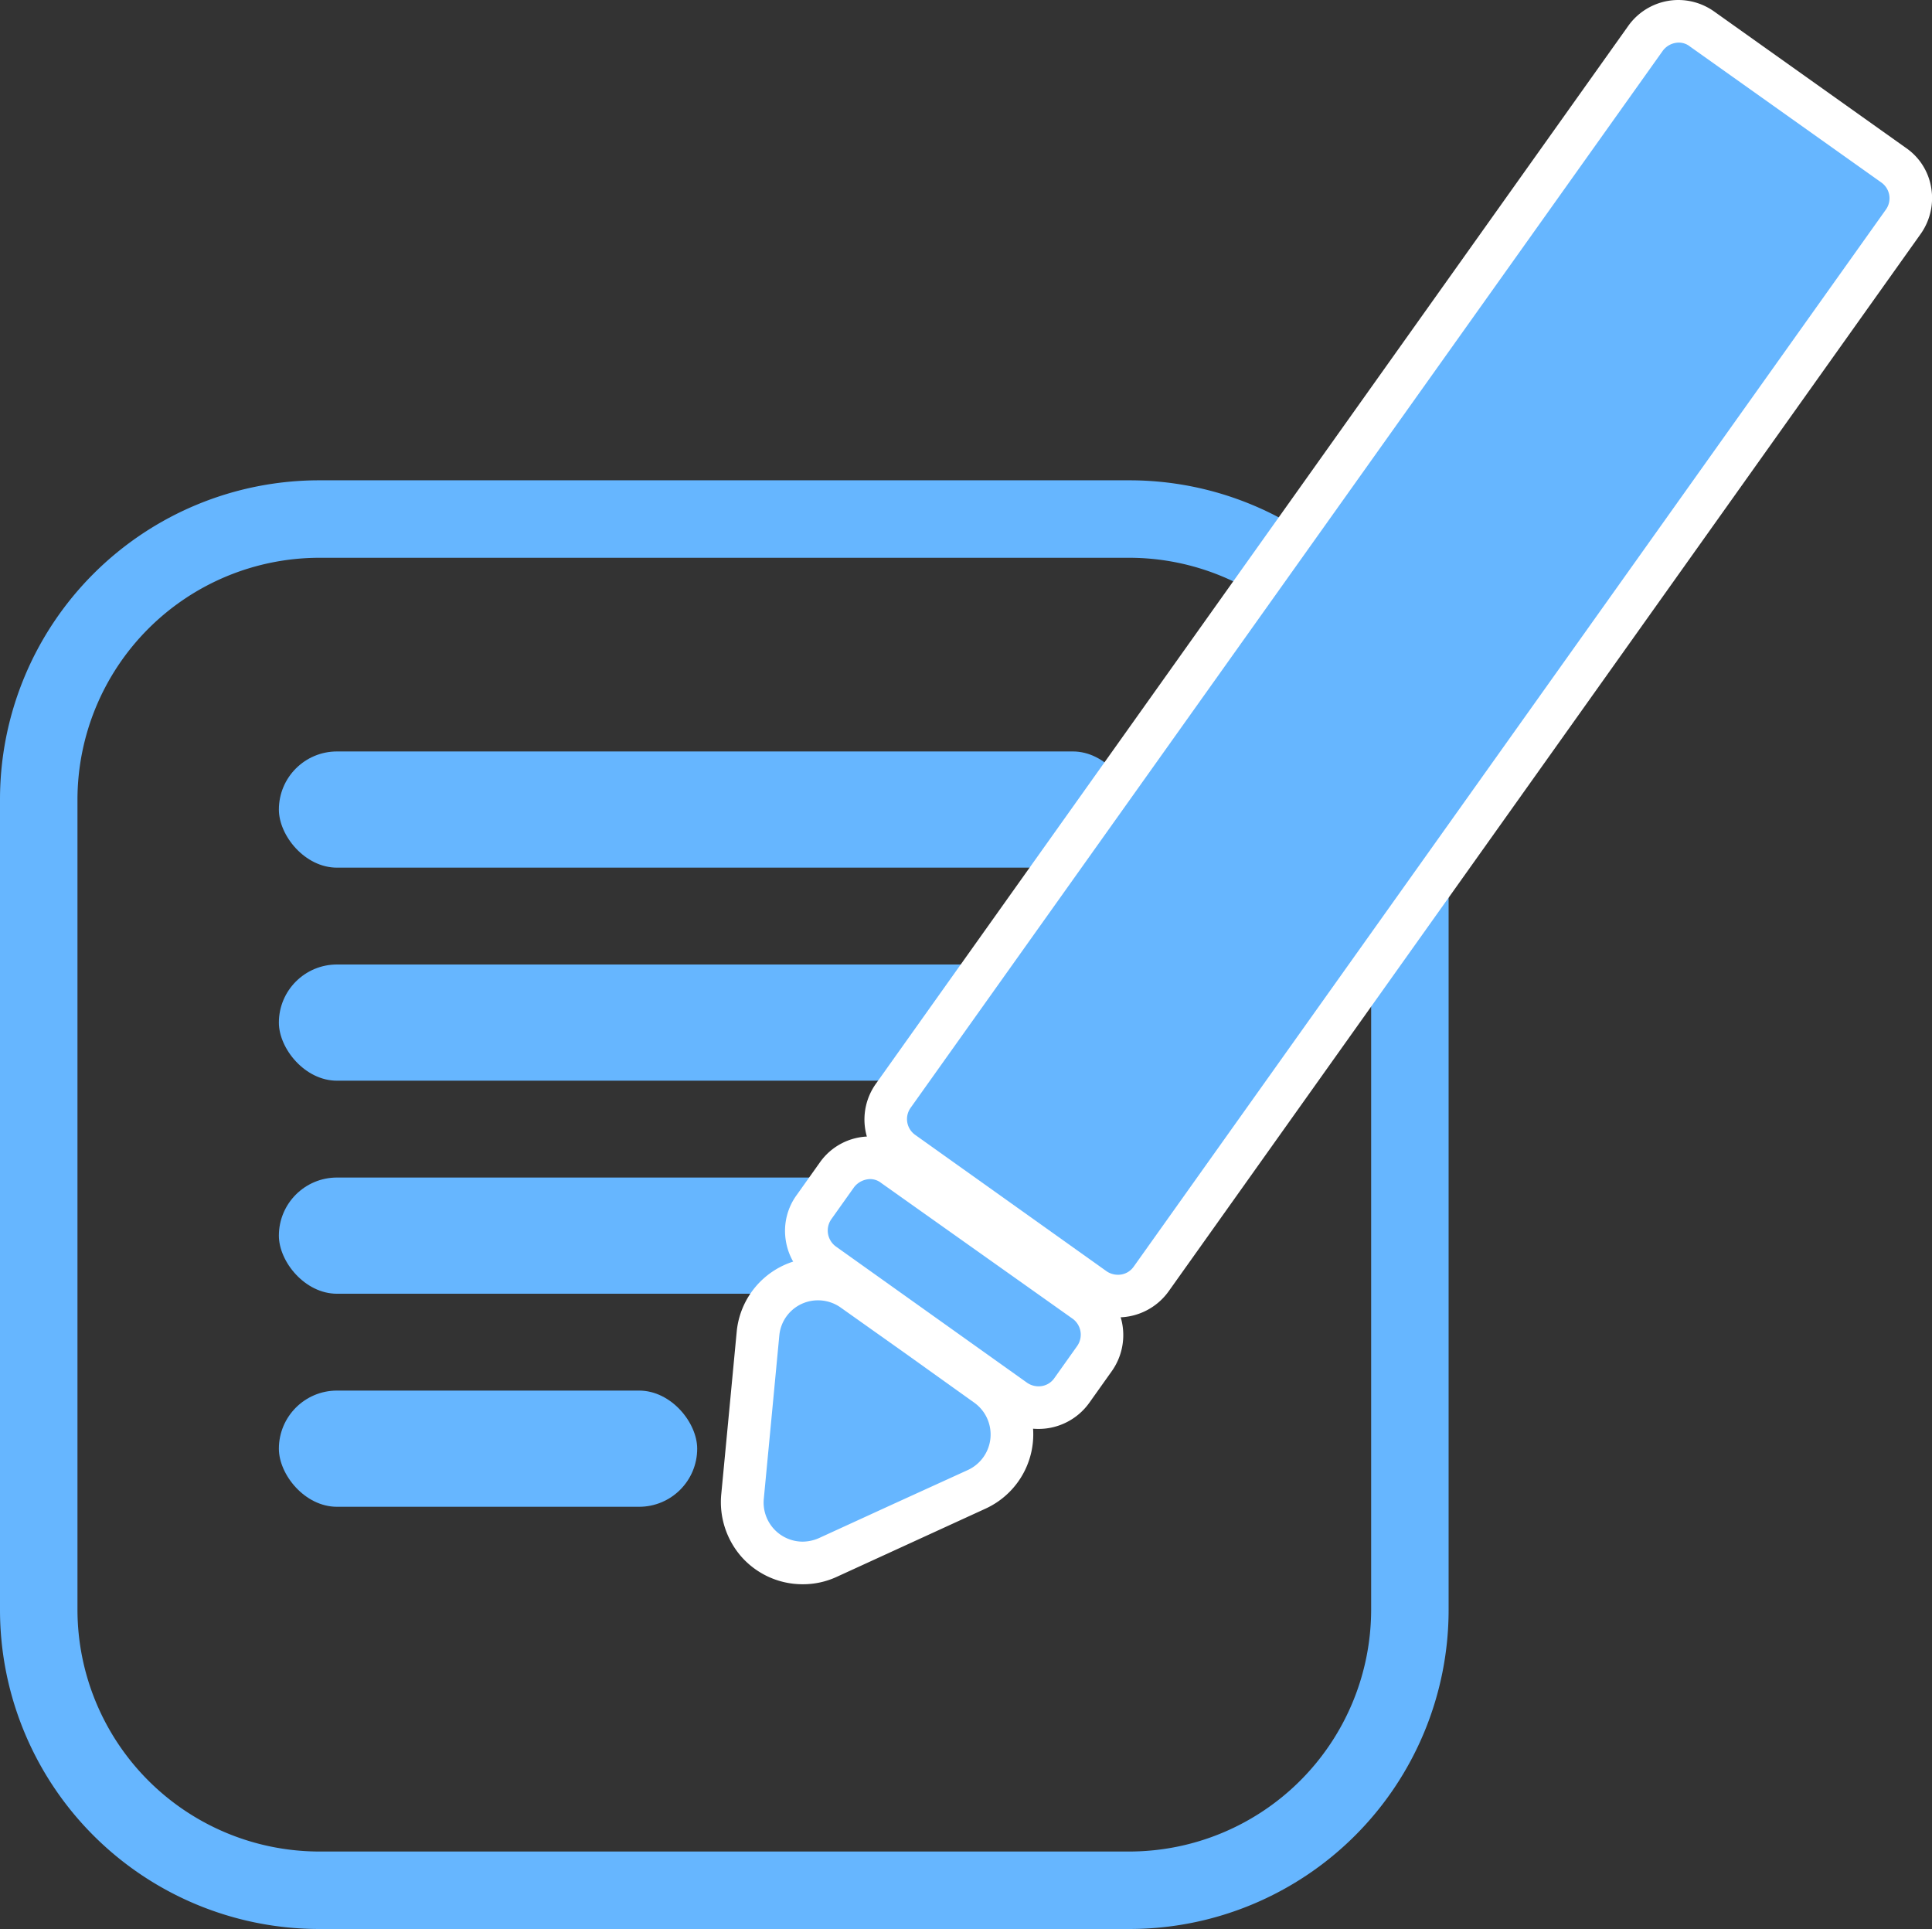 <svg id="레이어_1" data-name="레이어 1" xmlns="http://www.w3.org/2000/svg" viewBox="0 0 498.8 498"><rect x="0" y="0" width="498.8" height="498" fill="#333333" stroke="none"/><defs><style>.cls-1{fill:#66b6ff;}.cls-2{fill:#fff;}</style></defs><rect class="cls-1" x="72" y="194" width="220" height="30" rx="15"/><rect class="cls-1" x="72" y="249" width="220" height="30" rx="15"/><rect class="cls-1" x="72" y="304" width="172" height="30" rx="15"/><rect class="cls-1" x="72" y="359" width="108" height="30" rx="15"/><path class="cls-1" d="M291.6,146A62.5,62.5,0,0,1,354,208.4V417.6A62.5,62.5,0,0,1,291.6,480H82.4A62.5,62.5,0,0,1,20,417.6V208.4A62.5,62.5,0,0,1,82.4,146H291.6m0-20H82.4A82.4,82.4,0,0,0,0,208.4V417.6A82.4,82.4,0,0,0,82.4,500H291.6A82.4,82.4,0,0,0,374,417.6V208.4A82.4,82.4,0,0,0,291.6,126Z" transform="translate(0 -2)"/><path class="cls-1" d="M288.6,336.6a10.3,10.3,0,0,1-6.1-1.9l-49.4-35.2a10.4,10.4,0,0,1-4.3-6.8,10.6,10.6,0,0,1,1.8-7.8l194.2-273a10.8,10.8,0,0,1,8.6-4.4,10.4,10.4,0,0,1,6.1,2l49.4,35.2a10.4,10.4,0,0,1,4.3,6.8,10.9,10.9,0,0,1-1.8,7.8L297.2,332.2A10.5,10.5,0,0,1,288.6,336.6Z" transform="translate(0 -2)"/><path class="cls-2" d="M433.4,13a4.6,4.6,0,0,1,2.9,1l49.4,35.1a5,5,0,0,1,1.2,7L292.7,329a4.9,4.9,0,0,1-4.1,2.1,5.2,5.2,0,0,1-2.9-.9L236.3,295a5,5,0,0,1-1.2-7L429.3,15.1a5.2,5.2,0,0,1,4.1-2.1m0-11h0a15.9,15.9,0,0,0-13.1,6.8L226.2,281.7a15.9,15.9,0,0,0,3.7,22.3l49.5,35.2a15.9,15.9,0,0,0,9.2,2.9,16.1,16.1,0,0,0,13.1-6.7L495.8,62.5a16,16,0,0,0,2.8-12,15.5,15.5,0,0,0-6.5-10.3L442.6,5a16,16,0,0,0-9.2-3Z" transform="translate(0 -2)"/><path class="cls-1" d="M268.1,365.4a10.7,10.7,0,0,1-6-1.9l-49.5-35.2a10.5,10.5,0,0,1-2.5-14.6l6-8.4a10.5,10.5,0,0,1,8.5-4.4,10.4,10.4,0,0,1,6.1,2l49.4,35.2a10.4,10.4,0,0,1,2.5,14.6l-5.9,8.3A10.5,10.5,0,0,1,268.1,365.4Z" transform="translate(0 -2)"/><path class="cls-2" d="M224.6,306.4a4.6,4.6,0,0,1,2.9,1L277,342.5a5.1,5.1,0,0,1,1.1,7l-5.9,8.3a4.9,4.9,0,0,1-4.1,2.1,5.2,5.2,0,0,1-2.9-.9l-49.4-35.2a5.1,5.1,0,0,1-1.2-7l5.9-8.3a5.4,5.4,0,0,1,4.1-2.1m0-11h0a15.8,15.8,0,0,0-13,6.8l-5.9,8.3a15.7,15.7,0,0,0-2.8,11.9,15.9,15.9,0,0,0,6.5,10.4L258.9,368a15.9,15.9,0,0,0,9.2,2.9,16.1,16.1,0,0,0,13.1-6.7l5.9-8.3a16.1,16.1,0,0,0-3.8-22.3l-49.4-35.2a16.1,16.1,0,0,0-9.3-3Z" transform="translate(0 -2)"/><path class="cls-1" d="M207.2,405.5a15.6,15.6,0,0,1-15.5-17.1l4-42.1a15.6,15.6,0,0,1,24.6-11.2l34.4,24.5a15.6,15.6,0,0,1-2.5,26.9l-38.5,17.6A16.5,16.5,0,0,1,207.2,405.5Z" transform="translate(0 -2)"/><path class="cls-2" d="M211.2,337.7a10.1,10.1,0,0,1,5.9,1.9l17.2,12.2,17.2,12.3a10.1,10.1,0,0,1-1.6,17.4l-19.3,8.8-19.2,8.8a10.6,10.6,0,0,1-4.2.9,10.1,10.1,0,0,1-10-11.1l2-21,2-21.1a10,10,0,0,1,10-9.1m.1-11h0a21.1,21.1,0,0,0-21.1,19.1l-2,21.1-2,21a21.4,21.4,0,0,0,5.4,16.2,21.1,21.1,0,0,0,15.6,6.9,20.8,20.8,0,0,0,8.8-1.9l19.2-8.8,19.2-8.8a21.1,21.1,0,0,0,3.5-36.4l-17.2-12.2-17.3-12.3a21.3,21.3,0,0,0-12.1-3.9Z" transform="translate(0 -2)"/></svg>
